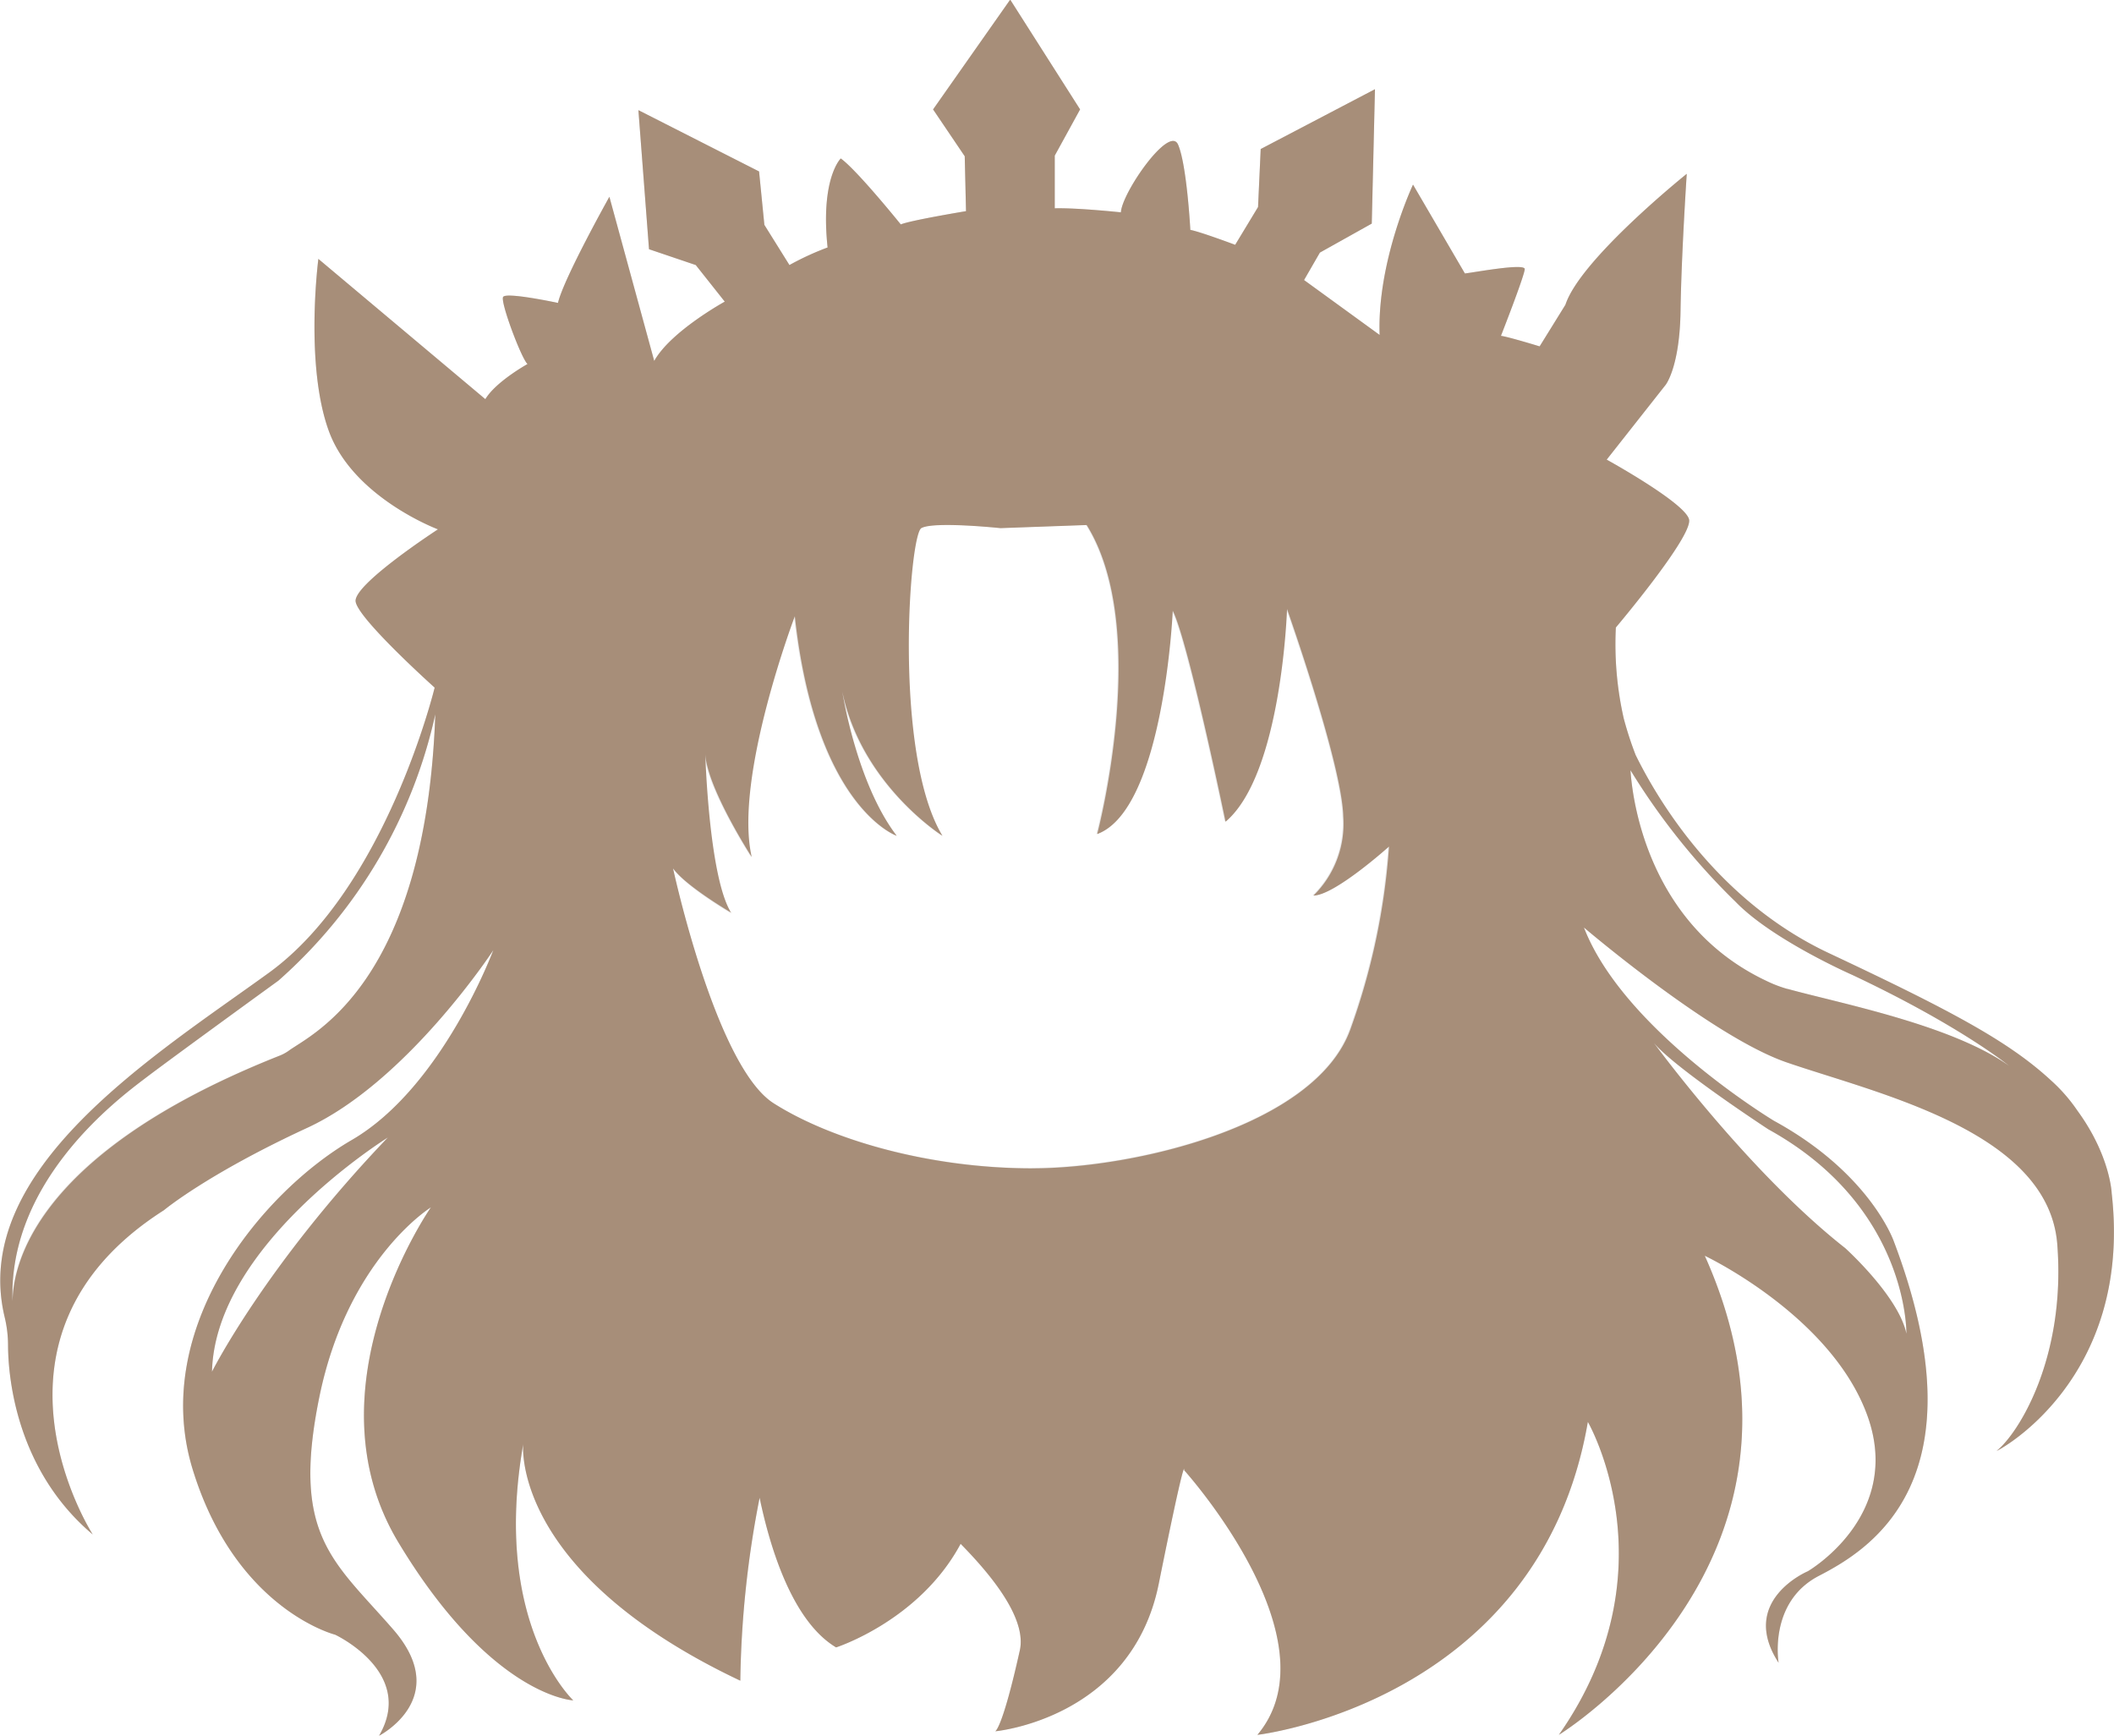 <svg id="Opened_eyes" data-name="Opened eyes" xmlns="http://www.w3.org/2000/svg" viewBox="0 0 231.07 189.72"><defs><style>.cls-1{fill:#e5e4e4;}.cls-2{fill:#a78e79;}</style></defs><title>Logo</title><g id="Logo"><g id="With_Text" data-name="With Text"><path class="cls-1" d="M137.37,197.29l0,.1,0,.13a.71.71,0,0,1,0,.29v0l.19.15.16,0h.13l.37.07.13-.05h.28l.08,0,.14,0,.3-.07.16-.09.13,0,.12-.08.25-.21,0-.31,0-.14,0-.17,0-.14v-.17l0-.28-.14-.1,0-.13-.26-.2-.13-.09-.3-.1-.18,0h-.05a.53.53,0,0,1-.18-.05l0,0h-.17l-.37,0-.33,0-.09,0-.18.16,0,.19,0,.3v.88Z" transform="translate(-34.71 -55.14)"/><path class="cls-1" d="M140.15,200l-.1-.16-.24-.22-.15,0-.32-.08-.2,0H139l-.17-.05-.2,0-.31,0h-.2l-.31,0-.17,0-.21.12,0,.15,0,.13v.45l0,.26s0,.08,0,.11v.13l0,.31v.48l0,.14.15.23.16,0,.3,0h.12l.05,0,.16,0,.22,0H139a.41.41,0,0,1,.16,0l.08,0,.32-.08.29-.21.07,0,.21-.21.08-.13.06-.32,0-.17v0a.55.55,0,0,1,0-.28h0l0-.2Z" transform="translate(-34.71 -55.14)"/><path class="cls-1" d="M109.31,200l-.1-.16-.24-.22-.16,0-.31-.08-.2,0h-.13l-.17-.05-.2,0-.31,0h-.2l-.32,0-.17,0-.21.12v.15l0,.13v.71s0,.08,0,.11v.13l0,.31v.48l0,.14.16.23.16,0,.3,0h.12l0,0,.16,0,.22,0h.36a.36.36,0,0,1,.15,0l.08,0,.33-.08.29-.21.07,0,.21-.21.08-.13.06-.32v-.19a.9.9,0,0,1,0-.28h0v-.2Z" transform="translate(-34.71 -55.14)"/><path class="cls-1" d="M265.53,185.59s-.14-4.11-3.75-9.05a18.18,18.18,0,0,0-2.87-3.29c-4.64-4.29-10.93-7.64-24.28-13.92-12.19-5.72-18.73-16.76-21.14-21.67a38.19,38.19,0,0,1-1.3-4h0a36.71,36.71,0,0,1-.86-9.93s8.45-10,8-11.82-9-6.53-9-6.53l6.44-8.17s1.54-1.92,1.63-8.07.68-15,.68-15-11.63,9.32-13.26,14.31L203,93s-3.46-1.06-4.23-1.15c0,0,2.6-6.63,2.6-7.3s-5.58.38-6.54.48l-5.67-9.71s-3.94,8.36-3.65,16.43l-8.26-6,1.73-3,5.67-3.17L185,64.89l-12.49,6.54-.29,6.34-2.5,4.13s-3.84-1.44-4.9-1.63c0,0-.38-7.11-1.34-9.32s-6.15,5.28-6.25,7.4c0,0-4.81-.51-7.23-.44V72.15l2.77-5.05-7.64-12-8.43,12,3.46,5.12.14,6s-6.05,1-7.13,1.45c0,0-4.76-5.91-6.56-7.21,0,0-2.24,2.16-1.44,9.73A30.86,30.86,0,0,0,121,84.11l-2.74-4.39-.58-5.84-13.19-6.7,1.16,15.2,5.11,1.73,3.17,4s-5.9,3.24-7.71,6.48l-4.9-17.94s-5,8.93-5.62,11.6c0,0-5.69-1.22-6-.65s2,6.73,2.67,7.33c0,0-3.46,1.92-4.61,3.84L69.51,83.44S68,95,70.66,102.27,82.58,113,82.58,113s-9.23,6-9,7.88,8.64,9.42,8.64,9.42-5.28,21.81-18.06,31.13c-12.41,9-32.81,21.55-28.94,37.68a13.24,13.24,0,0,1,.37,3c0,3.79,1,13.8,9.26,20.76,0,0-13.93-21.61,7.78-35.45,0,0,4.71-3.94,15.66-9S88.63,159,88.63,159s-5.57,15-15.47,20.75-22.1,20.66-17.39,36,15.57,18.07,15.57,18.07,8.84,4.13,4.8,11.05c0,0,8.07-4.13,1.54-11.63S66.53,223,69.61,207.87s12.2-20.76,12.2-20.76-13.74,19.7-3.56,36.61S97.37,241,97.37,241s-8.93-8.35-5.47-28c0,0-1.44,13.94,23.73,25.85a110.42,110.42,0,0,1,2.11-20c1.13,5.43,3.56,13.49,8.36,16.36,0,0,9.11-2.92,13.61-11.32,4.14,4.2,7.17,8.51,6.47,11.65-1.92,8.65-2.69,8.84-2.69,8.84s14.9-1.34,17.88-16.14,2.78-12.39,2.78-12.39,16.72,18.54,8,28.92c0,0,30.84-3.56,36.12-34.21,0,0,9.42,16.24-3.17,34.21,0,0,30.94-18.93,15.95-52.37,0,0,13.84,6.54,17.78,17.49s-6.52,17-6.52,17-7.61,3.2-3.19,10c0,0-1.15-6.63,4.42-9.51s18.06-10.43,8.17-36.56c0,0-2.56-7.41-13.1-13.17,0,0-16.44-9.89-20.77-21.13,0,0,14,11.94,22.15,14.74,9.86,3.4,28.63,7.5,29.59,19.89s-4.23,20.66-6.63,22.58C252.93,213.82,267.84,206.06,265.53,185.59ZM66.25,170a4.64,4.64,0,0,1-1.06.55c-32.53,12.87-29,28.18-29,28.18C34.74,184.74,47.7,175.2,50.58,173s14.56-10.67,14.56-10.67a54.45,54.45,0,0,0,17.15-29.11C81.23,162.91,68.55,168.28,66.25,170Zm-8.37,35.12c.29-13.93,19.22-25.65,19.22-25.65C63.65,193.55,57.88,205.08,57.88,205.08Zm53.64-4.4v.37a1,1,0,0,1,0,.25l0,.13v0a.51.51,0,0,1,0,.22l0,.09a.19.19,0,0,1-.05.11l0,.08-.07.12a.6.6,0,0,1-.18.21l-.33.43-.2.2h0a.47.47,0,0,1-.24.13l-.18,0-.15.07-.3.08-.16,0-.31.09-.38.09a.2.2,0,0,1-.11,0h-.51l-.17,0h-.82l-.28,0h-.48l-.17,0h-.43l-.34,0H105a.57.57,0,0,1-.23-.12.6.6,0,0,1-.14-.26v0l0-.3,0-.14v-.32l0-.18V202a.25.25,0,0,1,0-.12l0-.08,0-.2a1.09,1.09,0,0,1,0-.18v-.5l0-.31v-.21l0-.35,0-.13v-.25a.7.7,0,0,1,0-.14v0l0-.32v-.64l0-.24v-.47a.32.32,0,0,1,0-.13v-.36h0a.82.82,0,0,1,0-.28l0-.16,0-.17v-.48l0-.25a.41.41,0,0,1,0-.16l0-.07v-.28a.66.66,0,0,1,0-.14l0-.07,0-.32,0-.13,0-.32a.22.22,0,0,1,0-.1.39.39,0,0,1,.3-.29l.27,0h.21l.29,0h.87l.14,0h.2l.16,0,.3,0h.47l0,0a.71.71,0,0,1,.25,0l.21,0,.35.06.2.06.19,0,.19.06,0,0,.26.1.2,0,.2.07a.54.54,0,0,1,.18.1l0,0,.17.11a.4.4,0,0,1,.12.1l.22.27s.06.05.07.08l0,0,.17.31v0a.87.87,0,0,1,.07.17l0,.19v.12l0,.17a.92.92,0,0,1,0,.29l0,.15,0,.3v.3a.73.73,0,0,1-.12.3l-.06.08-.07.11-.15.17-.09.09-.08,0-.2.2-.22.2v.11l.13.12.15.06.21.14.13.12.13.1a.93.93,0,0,1,.13.15l0,0,.13.17a.78.78,0,0,1,.1.15l0,0,.06.27,0,.18.08.27a.24.24,0,0,1,0,.12Zm9.9-1.3v.16l0,.32V200l0,.14,0,.15,0,.14,0,.21a.41.41,0,0,1,0,.11l0,.12,0,.2a.66.66,0,0,1,0,.15l0,.09-.1.32,0,.06a.44.44,0,0,1-.08.2l-.13.18-.08.12-.18.21-.11.12-.11.14a.8.8,0,0,1-.23.18l-.27.21-.11.07-.17.11a.58.58,0,0,1-.22.08h0l-.29.1-.13.06-.3.13-.12,0-.12,0-.28,0h-.83l-.16,0h-.47l-.36-.06-.13,0-.21,0a1,1,0,0,1-.21-.07h0l-.28-.12-.12-.06,0,0-.3-.19-.09-.05-.21-.16-.31-.22-.11-.12-.08-.09-.09-.11a.57.57,0,0,1-.19-.3l-.09-.14a.69.69,0,0,1-.08-.21v0l-.11-.2s0-.06,0-.12l0-.09,0-.33v-.07a.36.36,0,0,1,0-.15l0-.26,0-.16v-.46l0-.25s0-.09,0-.12l0-.09,0-.29,0-.14,0-.3v-.15l0-.33,0-.16v-.22a.66.66,0,0,1,0-.14v-1a1.34,1.34,0,0,1,0-.2l0-.25v-.38l0-.13,0-.26a.68.68,0,0,1,0-.14v-.05l0-.33,0-.18,0-.32a.18.18,0,0,1,0-.13h0a.52.52,0,0,1,.36-.12l.29,0,.17-.05h.35l.1,0,.34,0a.68.68,0,0,1,.17,0,.55.55,0,0,1,.17.17.62.62,0,0,1,0,.27v.81l0,.29v.06a.92.92,0,0,1,0,.16l0,.25,0,.36v.25l0,.22,0,.14,0,.28,0,.14,0,.32v.22l0,.23,0,.13v.46l0,.3,0,.15,0,.23a.43.43,0,0,1,0,.16v.51l0,.32v.12l.14.31.05.08.16.25.13.12.29.19.32.12.15.07h.6l.19,0,.11,0,.35,0,.13,0,.25-.08.14-.08.24-.2.09-.06.2-.27,0-.18.13-.33,0-.3v-.49l0-.09a1.15,1.15,0,0,1,0-.19v-.25l.06-.33v-.16l0-.33,0-.1v-.87l0-.32,0-.18,0-.34v-.41a.48.48,0,0,1,0-.12l0-.29,0-.1,0-.3,0-.12a.75.75,0,0,1,0-.15l0-.08,0-.14v-.51s.17-.25.29-.29h.07l.17,0a1.18,1.18,0,0,1,.25,0l0,0h.3l.2,0H121a.66.66,0,0,1,.28,0l0,.09a.92.92,0,0,1,.08.25v.38l0,.37,0,.16,0,.34,0,.17v.3l0,.16v.29l0,.17,0,.29,0,.16v.7s0,.05,0,.09l0,.09,0,.3,0,.16v.3l0,.15Zm11.52.58v0a.62.62,0,0,1,0,.19l0,.2V201l0,.29,0,.17,0,.31,0,.17,0,.34,0,.42,0,.17,0,.37a.42.42,0,0,1,0,.15.4.4,0,0,1-.13.13.51.51,0,0,1-.29.05l-.23,0-.14,0h-.43l-.25,0h-.16a1.85,1.85,0,0,1-.19-.14.47.47,0,0,1-.07-.28l0-.32-.05-.35v-.19l0-.3v-.14s0-.06,0-.09l0-.26v-.6l0-.33v-.4a1.09,1.09,0,0,1,0-.18v-.4l0-.14v-.18a.5.5,0,0,1,0-.27l0-.31,0-.16-.09-.13-.24.2-.26.26-.12.1v0a1,1,0,0,1-.17.18l-.21.25-.15.15-.18.24-.08.1-.2.18-.1.08-.21.18,0,.06a.45.45,0,0,1-.13.11l-.17.14a.34.34,0,0,1-.24.11.48.48,0,0,1-.31-.18l-.1-.08,0,0a.66.66,0,0,1-.15-.14l-.13-.15-.24-.33-.13-.11-.19-.23-.32-.35-.27-.25-.1-.11-.17-.23-.29-.15-.16.07v.74l0,.28,0,.11,0,.31v.43l0,.17,0,.3a.57.57,0,0,1,0,.32v.13l0,.18v.76l.05.2v.33l0,.18,0,.32a1.09,1.09,0,0,1-.29.28h-.12l-.29,0h-.15l-.32,0h-.41a.49.49,0,0,1-.17,0h-.08a.36.36,0,0,1-.09-.29l0-.36v-.17l0-.31,0-.16v-.94l0-.32v-.58l0-.22a.48.48,0,0,1,0-.17v-.08l0-.21a.39.39,0,0,1,0-.16v-.09l0-.34v-.62l0-.33,0-.18,0-.33v0a.47.47,0,0,1,0-.16l0-.21,0-.07a.6.6,0,0,1,0-.23l0-.2,0-.14v-.31l0-.18v-.32l0-.15,0-.33v-.15l0-.31v-.46l0-.13c0-.08.06-.15.11-.16l.13.08,0,0,.11.1.1.1a.69.69,0,0,1,.11.13l.06.09.17.24.11.11.2.22.14.14.16.12a.7.7,0,0,1,.18.21l.23.2.22.22.14.13.1.11.22.22.09.13.2.2.12.09.19.19a1.13,1.13,0,0,1,.1.13l0,0,.33.29.24.23.09.11.24.24.1.07.12.15.24,0,.13-.08.26-.25.12-.13.22-.2.09-.12.13-.18a1,1,0,0,1,.18-.18l0,0,.11-.17a1.15,1.15,0,0,1,.14-.17l0,0,.24-.22.1-.13.24-.21.16-.11.17-.15s.05,0,.08-.07l.09-.05.12-.17a.58.58,0,0,1,.15-.16h0l.22-.25.14-.13.24-.24.05-.08.23-.27.09-.08.08-.07.25-.18a.24.24,0,0,1,.26-.08l0,.17,0,.26a.86.86,0,0,1,0,.16l0,.11,0,.33v.1l0,.32,0,.14v.54l0,.14a.69.69,0,0,1,0,.32v.33l0,.14v.45l0,.3v.22l0,.33v.32a.53.53,0,0,1,0,.12l0,.09.06.3v.15l0,.28Zm9.42.72v.37a.53.53,0,0,1,0,.25l0,.13v0a.51.51,0,0,1-.06.22l0,.09a.19.19,0,0,1-.05.11l-.05.08-.07.12a.6.6,0,0,1-.18.21l-.33.43-.2.2h0a.44.44,0,0,1-.24.13l-.18,0-.14.07-.31.08-.15,0-.32.09-.38.09a.2.2,0,0,1-.11,0H139l-.17,0H138l-.29,0h-.48l-.17,0h-.43l-.34,0h-.5a.48.48,0,0,1-.22-.12.63.63,0,0,1-.15-.26v0l0-.3,0-.14v-.32l0-.18V202a.25.25,0,0,1,0-.12l0-.08,0-.2a1.09,1.09,0,0,1,0-.18v-.5l0-.31v-.21l0-.35v-.38a.68.68,0,0,1,0-.14v0l0-.32v-.64l0-.24v-.47a.32.32,0,0,1,0-.13v-.36h0a.82.82,0,0,1,0-.28l0-.16,0-.17V196a.81.81,0,0,1,0-.16l0-.07v-.28a.66.66,0,0,1,0-.14l0-.07,0-.32,0-.13,0-.32a.22.22,0,0,1,0-.1.39.39,0,0,1,.3-.29l.28,0h.21l.29,0h.86l.15,0h.19l.16,0,.3,0h.48l0,0a.71.71,0,0,1,.25,0l.21,0,.36.06.19.06.19,0,.2.06,0,0,.27.1.19,0,.2.07a.58.58,0,0,1,.19.1l0,0,.17.11a.52.52,0,0,1,.11.1l.23.27s0,.05.06.08l0,0,.17.31v0a.51.51,0,0,1,.07.17l.05.19v.12l0,.17a.92.92,0,0,1,0,.29l0,.15,0,.3v.3a.62.62,0,0,1-.12.3l0,.08-.08.11-.15.17-.09.09-.08,0-.19.2-.23.2,0,.11.13.12.14.06.21.14.13.12.13.1a.66.66,0,0,1,.14.15l0,0,.13.17a.75.75,0,0,1,.09.15l0,0,.05.27,0,.18.08.27a.43.43,0,0,1,0,.12Zm7.75,2.43,0,.16a.29.29,0,0,1-.11.18.57.57,0,0,1-.23.12h-.25a.52.52,0,0,1-.17,0h-.43l-.08,0-.31,0-.19,0h-.16a.4.4,0,0,1-.27,0l-.21,0a.58.58,0,0,1-.19,0l-.1,0h-.3l-.32,0a.51.51,0,0,1-.27,0h-.32a.43.43,0,0,1-.25,0l-.16,0-.18,0-.34,0-.19,0h-.34l-.1,0a.69.69,0,0,1-.16-.22,1.28,1.28,0,0,1,0-.19v-.42l0-.32,0-.18v-.14h0v-.32l0-.29v-1.28a.76.76,0,0,1,0-.16l0-.13v-.29l0-.11v-.26a1.11,1.11,0,0,1,0-.17l0-.05,0-.27a.78.78,0,0,1,0-.21l0-.05-.05-.31v-.06a.53.53,0,0,1,0-.12v-.23l0-.19,0-.28v-.57l0-.33,0-.17,0-.31v-.16l0-.23v-.24l.06-.31v-.55a.74.74,0,0,1,.09-.29l0-.06h.66l.33,0h.53a.54.54,0,0,1,.32.16l0,0,0,.16,0,.36v.28a.6.6,0,0,1-.06.27v.31l0,.15,0,.22c0,.05,0,.11,0,.14v.08l0,.32V197a.62.62,0,0,1,0,.13l0,0,0,.3v.41a1.09,1.09,0,0,1,0,.18l0,.09v.7l0,.13v.28l0,.14,0,.19a.8.8,0,0,1,0,.27h0l0,.31,0,.18,0,.25v.12l0,.09,0,.2a.85.85,0,0,1,0,.16l0,.07v.27s0,.06,0,.09v.09l.16.16.18,0,.32,0h.42l.18,0h.41l.43,0h.34l0,0a.52.52,0,0,1,.25,0l.21,0h.13l.3.06a.53.53,0,0,1,.29.17l0,0,0,.17v.86Zm8,0a.41.41,0,0,1-.37.42l-.15,0a.59.59,0,0,1-.3,0l-.23,0H157l-.12,0-.2,0a.45.45,0,0,1-.26,0l-.36,0-.17,0-.31,0-.17,0-.34,0-.15,0h-.31l-.17,0-.14,0-.17,0h-.22l-.26,0-.13,0h-.32l-.16,0h-.26l-.12,0-.13,0-.27,0a2.14,2.14,0,0,1-.25-.24.43.43,0,0,1-.07-.25v-.19l0-.16,0-.27,0-.19v-.76l0-.09s0-.07,0-.09l0-.3,0-.17v-.44l0-.33v-.25l0-.27,0-.15,0-.29V199l0-.29v-.16l0-.25-.07-.18v-.46l0-.34v-.49l0-.14,0-.3v-.91s0-.08,0-.12v-.09l0-.3s0-.1,0-.13l0-.28,0-.13a1.55,1.55,0,0,1,.25-.23,1.08,1.08,0,0,1,.19,0l.16,0,.17,0,.26,0,.11,0h.13l.3,0h.79a.4.4,0,0,1,.15,0h.06l.34,0h.38a.51.51,0,0,1,.25,0l.45,0,.18,0a.44.44,0,0,1,.2,0h.05l.29,0h1a.38.38,0,0,1,.28.09v0a1.21,1.21,0,0,1,0,.19v.26a.65.65,0,0,1,0,.16v.06l0,.17.06.31a.64.64,0,0,1-.12.36v0l-.18,0h-.26a.52.52,0,0,1-.18,0h-.37l-.12,0-.34,0a.72.72,0,0,1-.29,0l-.17,0-.34,0h-.16l-.34,0h0a.54.54,0,0,1-.18,0l-.26-.06-.53,0-.17.15v.17l0,.17,0,.29,0,.13,0,.29,0,.15v.61l.17.16.16,0h.42l.13,0,.2,0a.3.3,0,0,1,.13,0h.11l.3,0,.14,0h.16a.6.6,0,0,1,.2,0h.81s.08,0,.12,0l.16,0a.49.49,0,0,1,.17.37v.84a.37.37,0,0,1,0,.11.35.35,0,0,1-.25.25h-.86l-.17.05h-.14a.59.59,0,0,1-.23,0h-.48l-.12.05-.22,0h-.17l-.06,0h-.5l-.18.14v.15l0,.31v.14l0,.29v.42l0,.16v.27l0,.15.18.21.17,0,.33,0h.16l.46,0,.21,0,.13,0,.08,0h.85l.48,0h.11l.38,0h.4l.09,0a.51.51,0,0,1,.21.35v.32l0,.21Zm9.23-1.08v.41l-.06.33a.66.66,0,0,1-.15.38h0l-.14.07-.17.07a1,1,0,0,1-.24.05h0l-.16.08h-.13l-.14.07-.37.06-.13,0-.28.06a.41.41,0,0,1-.16,0h-.06l-.32,0-.1,0a.39.39,0,0,1-.15,0l-.22,0-.2,0h-.21a.3.3,0,0,1-.13,0h-.09l-.25,0a.42.42,0,0,1-.12,0l-.08,0-.29-.1h-.13l-.27-.09-.17,0-.24-.09-.12-.07-.08,0-.23-.2-.12-.09-.27-.17-.1-.07s0-.05-.07-.06l-.15-.15-.06,0a.8.8,0,0,1-.13-.13l-.12-.16-.3-.4-.08-.11-.16-.26,0-.12-.14-.29,0-.12-.11-.32-.06-.12-.08-.24a.53.53,0,0,1,0-.12l0-.13-.06-.28v-.13l0-.29v-.09s0-.06,0-.09v-.21a1,1,0,0,1,0-.18l0-.1,0-.14a1.09,1.09,0,0,1,0-.26l0,0,0-.33h0a.74.74,0,0,1,0-.29l0-.11.07-.18.12-.26.11-.19,0-.15a.91.91,0,0,1,.09-.17l0,0,.16-.25,0,0a.66.66,0,0,1,.11-.2l.15-.13.08-.12.21-.21h0a.58.58,0,0,1,.2-.21l0,0s.08,0,.1-.06l.1-.05.27-.22.13-.11.25-.15a.26.26,0,0,1,.11-.07l.26-.1.17-.1.27-.09.18,0,.28-.09.06,0,.12,0,.22,0,.17,0h.25a.39.39,0,0,1,.16,0h.26a.7.7,0,0,1,.25,0l.07,0,.17,0a.5.5,0,0,1,.17,0l.08,0,.29.07h.16l.32.06.15.05.73.25a.31.31,0,0,1,.12.05l.1,0,.06.11a.61.61,0,0,1,.08.26v.26l0,.15v.22c0,.07,0,.09,0,.16V196a.31.31,0,0,1,0,.13v.06l-.12.08a.42.42,0,0,1-.39-.1l-.09,0-.12-.07-.27-.08h-.15l-.29-.1-.12,0-.34,0-.13,0-.34,0-.16,0-.16,0-.17,0h-.34l-.12.07-.21.07h-.24l-.3.08-.12.09-.21.14-.14.11h0a.74.74,0,0,1-.19.16l0,0-.1.07-.23.24-.08.13-.08.17a.51.51,0,0,1-.17.21v0l-.11.25-.08.15-.06.23,0,.16v.94l0,.29,0,.12.06.33.06.12.17.31.17.29.08.09.23.22.11.14.14.09a.69.69,0,0,1,.17.17l0,0,.28.16.29.12a.23.23,0,0,1,.1,0l.07,0,.31.07h.17l.33.08.13,0,.17,0h.52l.17,0,.41,0,.22-.08a.35.35,0,0,1,.17,0h.07l.27-.07.08,0a1,1,0,0,1,.18-.06l.23-.06a1.2,1.2,0,0,1,.31.19.16.16,0,0,1,0,.1l0,.2Zm11.15-2.47-.06.31,0,.14-.07.32,0,.12a.21.21,0,0,1,0,.07l-.11.27-.06.11s0,0,0,0l-.16.24,0,.13-.1.2a.6.6,0,0,0-.09.13l0,0-.22.29-.08.11-.21.21-.15.14-.13.16a.55.55,0,0,1-.18.16l-.21.1-.15.08-.23.13-.11,0-.08,0-.13.09-.14.07-.13.06-.24.11-.18.06-.41.15-.3.08h-.91a.15.15,0,0,1-.1,0l-.15,0-.28,0h-.14l-.37-.07a.48.48,0,0,1-.14-.05l-.21-.08-.12,0-.28-.08-.17-.05-.13,0a.47.47,0,0,1-.23-.12h0l-.24-.1-.08-.06-.1-.06-.24-.17-.13-.12,0,0-.2-.22a.56.56,0,0,1-.19-.16l-.11-.16-.1-.1-.15-.27a.52.52,0,0,1-.19-.22l-.06-.11,0,0a.43.43,0,0,1-.12-.22l-.05-.19-.1-.13-.09-.29-.06-.13-.11-.29a.85.85,0,0,1-.05-.24v-.66l0-.13v-.31l0-.11v-.16l0-.24v-.07a.9.9,0,0,1,0-.16l.09-.25v-.13l.1-.28,0-.14.11-.26.07-.16.14-.32.08-.15.16-.25.07-.09.21-.25.21-.25a.28.28,0,0,1,.06-.08l.08-.08.32-.3.1-.1.5-.3.18-.08.28-.14.15-.08.28-.13h0a.56.56,0,0,1,.21-.06h.16l.14,0,.32,0h.21l.43,0h.38l.36,0h.05a.5.5,0,0,1,.21,0l.18,0,.19,0,.29.06.4.15.17,0,.19.06a1.51,1.51,0,0,1,.17.1l.07.05.42.25.19.14.13.13.21.23.11.12.26.25.07.07.12.14a1,1,0,0,1,.13.25l.18.26.05.09.16.26,0,.1,0,.1.07.25,0,.11,0,.3.06.14.07.3,0,.18v.24c0,.06,0,.1,0,.14l0,.07,0,0a.94.94,0,0,1,0,.29v.32A.5.5,0,0,1,178.54,199.57Zm-31-16.78c-11.15,0-21.91-3.08-28.25-7.11s-11-25.68-11-25.68c1.34,2,6.34,4.92,6.34,4.92-2.5-3.84-2.88-17.68-2.88-17.68,0,3.66,5.09,11.53,5.09,11.53-2-8.64,4.71-26.32,4.71-26.32,2.3,20.94,11.14,24,11.14,24-4.42-5.77-5.95-15.76-5.95-15.76,2.11,10.19,10.95,15.76,10.95,15.76-5.38-8.84-3.65-32.86-2.31-33.63s8.65,0,8.65,0l9.42-.34c7.11,11.38,1.15,33.78,1.15,33.78,7.3-2.69,8.26-24.41,8.26-24.41,1.73,3.46,5.77,23.06,5.77,23.06,6.15-5.19,6.72-23.25,6.72-23.25s6,16.91,6.15,22.68a11,11,0,0,1-3.26,8.64c2.3,0,8.26-5.36,8.26-5.36a73.78,73.78,0,0,1-4.23,20C178.47,178.18,158.68,182.79,147.53,182.79Zm39.84,20.76-.14,0H187a.86.86,0,0,1-.23,0l0,0h-.33a.31.31,0,0,1-.19,0l-.18,0h-.17a.61.61,0,0,1-.26-.08l-.09,0,0,0a.48.48,0,0,1-.08-.16l-.08-.21-.06-.1-.15-.33-.05-.15-.13-.28-.05-.1-.14-.22a.45.45,0,0,1-.06-.12v-.08l-.15-.17a.53.53,0,0,1-.08-.15l0-.07-.15-.26,0-.07s0,0,0-.06l-.07-.25-.12-.19-.21-.18h-.17l-.26,0h-.48l-.17.05-.14.16,0,.12,0,.35v.16l0,.3,0,.16,0,.31v.45l0,.14v.37l0,.37,0,.16s-.1.14-.19.22a.28.28,0,0,1-.17,0h-.06l-.4,0h-.35l-.13,0-.35,0s-.3-.2-.32-.3h0l0-.36v-.17l0-.31v-.12l0-.34v-.15l0-.31,0-.11,0-.35,0-.16,0-.32v-.15l0-.33,0-.13,0-.31,0-.18,0-.3V199l0-.19a.48.48,0,0,1,0-.17l0-.07,0-.33v-.14l0-.33v-.5l0-.12V197l0-.21v-.16l0-.18a1.08,1.08,0,0,1,0-.18v-.07l0-.37,0-.06a.66.66,0,0,1,0-.13v-.25l0-.16,0-.33v-.12l0-.23s0-.07,0-.1v-.09a.43.43,0,0,1,.13-.22A.88.88,0,0,1,181,194l.29,0h.18l.34,0,.16,0h.31l.18,0,.31,0,.13,0,.29,0,.12,0,.3,0h.19a.82.82,0,0,1,.27,0h.78a.77.77,0,0,1,.29.05l.26,0,.13,0,.09,0,.24.17h0a.8.8,0,0,1,.23.1l.14.1h0a.72.72,0,0,1,.21.12l.15.1.07.1s0,0,0,0l.16.19h0a.79.79,0,0,1,.2.21l.09.15v0a.66.66,0,0,1,.14.24l0,.09a.31.31,0,0,1,0,.13v.11l.06.27.05.17,0,.08a.66.66,0,0,1,0,.37h0l0,.12,0,.19v.17l0,.31v0a.57.57,0,0,1-.08.26l-.07.14-.09.16-.13.21a.62.62,0,0,1-.08.12l-.05,0L187,199a.44.44,0,0,1-.21.25l-.18.18s-.07,0-.09.07l-.09.07-.24.13-.13.06-.11.08-.08.24.1.14.11.28.12.14.13.23.08.14.12.25.09.18.11.28.1.1.15.27v0a.7.7,0,0,1,.09.17l.08.2,0,.15.16.23.09.12.08.16a.61.61,0,0,1,.07.17l0,.08A.32.32,0,0,1,187.37,203.55Zm8.59-.43a.42.42,0,0,1-.12.3.53.53,0,0,1-.25.12l-.14,0a.62.62,0,0,1-.31,0l-.23,0h-.12l-.12,0-.2,0a.45.45,0,0,1-.26,0l-.35,0-.17,0-.32,0-.17,0-.34,0-.15,0h-.31l-.17,0-.13,0-.18,0h-.22l-.26,0-.13,0H191l-.16,0h-.26l-.12,0-.13,0-.27,0a2.14,2.14,0,0,1-.25-.24.43.43,0,0,1-.07-.25v-.19l0-.16v-.27l0-.19v-.85s0-.07,0-.09l0-.3,0-.17v-1l0-.27,0-.15V199l0-.29v-.16l0-.25-.07-.18v-.46l0-.34,0-.13,0-.36v-.6l0-.33v-.42s0-.08,0-.12l0-.09,0-.3s0-.1,0-.13l0-.28,0-.13a1.55,1.55,0,0,1,.25-.23,1.06,1.06,0,0,1,.2,0l.15,0,.17,0,.27,0,.1,0H191l.3,0h.79a.4.4,0,0,1,.15,0h.06l.34,0H193a.53.53,0,0,1,.25,0l.44,0,.19,0a.41.41,0,0,1,.19,0h.06l.28,0h1a.38.38,0,0,1,.28.09v0a1.21,1.21,0,0,1,0,.19v.26a.38.38,0,0,1,0,.16v.23l.05.31a.64.64,0,0,1-.12.36v0l-.17,0h-.27a.52.52,0,0,1-.18,0h-.37l-.12,0-.34,0a.72.72,0,0,1-.29,0l-.17,0-.34,0h-.16l-.34,0h0a.54.54,0,0,1-.18,0l-.26-.06-.53,0-.17.15v.17l0,.17,0,.29v.13l0,.29,0,.15v.61l.17.16.16,0h.42l.13,0,.2,0a.3.3,0,0,1,.13,0h.11l.3,0,.14,0h.16a.6.6,0,0,1,.2,0h.81s.08,0,.12,0l.16,0a.49.49,0,0,1,.17.37v.84a.37.37,0,0,1,0,.11.35.35,0,0,1-.25.25H194l-.17.05h-.14a.51.51,0,0,1-.22,0H193l-.12.05-.22,0h-.17l-.06,0h-.5l-.18.14v.15l0,.31v.43l0,.13v.29l0,.16v.42l.18.21.17,0,.33,0h.16l.46,0,.21,0,.13,0,.08,0h.85l.48,0h.11l.39,0h.39l.09,0a.51.51,0,0,1,.21.35l0,.32,0,.21ZM228,178.58c15.36,8.48,15.09,22.34,15.09,22.34-.86-4.1-6.7-9.36-6.7-9.36-9.85-7.74-19.39-20.38-20.9-22.42C217.84,171.94,228,178.58,228,178.58Zm2.05-15.35a13.92,13.92,0,0,1-2.32-.9c-12.66-6-14.57-19.36-14.8-23a74.08,74.08,0,0,0,11.5,14.39c4,4.15,12.78,8,12.78,8,11.85,5.59,17.1,9.92,17.1,9.92C248,167.15,235.81,164.81,230.09,163.23Z" transform="translate(-34.71 -55.14)"/><path class="cls-1" d="M176.47,198l-.1-.31-.08-.12-.12-.3-.08-.09-.13-.27-.12-.14-.25-.21-.1-.09-.26-.19-.39-.3-.17-.06-.26-.11h-.18l-.29,0h-.05a1.08,1.08,0,0,1-.18,0l-.05,0-.09,0h-.51l-.17,0-.23.08-.11,0h-.1l-.34.2-.1.07-.27.19-.11.08-.17.23-.12.18-.08.18a.71.71,0,0,1-.11.17l0,0-.13.26,0,.12-.1.32,0,.17v.3l0,.17,0,.19v.19l0,.12v.29l.07.2.09.29,0,.15.1.27.07.1.18.2a.73.73,0,0,1,.08.09l.05.08.13.12a.42.42,0,0,1,.17.18h0l.24.23.16.09.26.16.18.05h.07l.17.05,0,0H173l.3.06.16,0h.31l.2,0,.45-.06.22-.11.13,0h0l.33-.18.13-.08.22-.19.1-.08.25-.17.1-.14.15-.21.09-.16,0-.13.14-.24v-.13l.07-.27,0-.13,0-.36v-.41a.4.4,0,0,1,0-.15l0-.07-.06-.31Z" transform="translate(-34.71 -55.14)"/><path class="cls-1" d="M185.41,197.07l0-.16-.05-.27,0-.14-.18-.25-.13-.13-.3-.2-.16,0-.28-.09h-.18a.74.74,0,0,1-.21,0h-.49l-.21.05h-.27l-.17,0-.12.16v.14l0,.32v.17l0,.3v.19l0,.36,0,.36v.14l0,.3,0,.12v.15l.16.13h.62l.63,0h.33l.33,0,.15,0,.25-.18.16-.11.13-.27.08-.16,0-.27v-.17l0-.15Z" transform="translate(-34.71 -55.14)"/><path class="cls-1" d="M106.53,197.29l0,.1,0,.13a.72.72,0,0,1,0,.29v0l.2.15.16,0H107l.37.07.13-.05h.27l.08,0,.15,0,.3-.07.16-.09.13,0,.12-.08.25-.21,0-.31,0-.14v-.17l0-.14,0-.17,0-.28-.13-.1,0-.13-.26-.2-.14-.09-.3-.1-.17,0h0a.48.48,0,0,1-.18-.05l0,0h-.17l-.37,0-.33,0-.09,0-.19.16,0,.19,0,.3v.88Z" transform="translate(-34.71 -55.14)"/></g><g id="Plain"><path class="cls-2" d="M265.53,185.59s-.14-4.11-3.75-9.05a18.18,18.18,0,0,0-2.87-3.29c-4.64-4.29-10.93-7.64-24.28-13.92-12.19-5.72-18.73-16.76-21.14-21.67a38.19,38.19,0,0,1-1.3-4h0a36.71,36.71,0,0,1-.86-9.93s8.45-10,8-11.82-9-6.53-9-6.53l6.44-8.17s1.54-1.92,1.63-8.07.68-15,.68-15-11.63,9.32-13.26,14.31L203,93s-3.46-1.06-4.23-1.15c0,0,2.6-6.63,2.6-7.3s-5.58.38-6.54.48l-5.67-9.71s-3.94,8.36-3.65,16.43l-8.26-6,1.73-3,5.67-3.17L185,64.89l-12.49,6.54-.29,6.34-2.5,4.13s-3.84-1.44-4.9-1.63c0,0-.38-7.11-1.34-9.32s-6.15,5.28-6.25,7.4c0,0-4.81-.51-7.23-.44V72.15l2.77-5.05-7.64-12-8.43,12,3.46,5.12.14,6s-6.05,1-7.13,1.45c0,0-4.76-5.91-6.56-7.21,0,0-2.24,2.16-1.44,9.73A30.86,30.86,0,0,0,121,84.11l-2.74-4.39-.58-5.84-13.19-6.7,1.16,15.2,5.11,1.73,3.17,4s-5.9,3.24-7.71,6.48l-4.9-17.94s-5,8.93-5.62,11.6c0,0-5.69-1.22-6-.65s2,6.73,2.67,7.33c0,0-3.46,1.92-4.61,3.84L69.51,83.44S68,95,70.66,102.27,82.58,113,82.58,113s-9.23,6-9,7.88,8.64,9.42,8.64,9.42-5.28,21.81-18.06,31.13c-12.41,9-32.81,21.55-28.94,37.68a13.24,13.24,0,0,1,.37,3c0,3.79,1,13.8,9.26,20.76,0,0-13.93-21.61,7.78-35.45,0,0,4.71-3.94,15.66-9S88.63,159,88.63,159s-5.57,15-15.47,20.75-22.1,20.66-17.39,36,15.57,18.07,15.57,18.07,8.84,4.13,4.8,11.05c0,0,8.07-4.13,1.54-11.63S66.53,223,69.61,207.87s12.2-20.76,12.2-20.76-13.74,19.7-3.56,36.61S97.37,241,97.37,241s-8.93-8.35-5.47-28c0,0-1.44,13.94,23.73,25.85a110.42,110.42,0,0,1,2.11-20c1.13,5.43,3.56,13.49,8.36,16.36,0,0,9.11-2.92,13.61-11.32,4.14,4.2,7.17,8.51,6.47,11.65-1.92,8.65-2.69,8.84-2.69,8.84s14.9-1.34,17.88-16.14,2.78-12.39,2.78-12.39,16.72,18.54,8,28.92c0,0,30.84-3.56,36.12-34.21,0,0,9.42,16.24-3.17,34.21,0,0,30.94-18.93,15.95-52.37,0,0,13.84,6.54,17.78,17.49s-6.52,17-6.52,17-7.61,3.2-3.19,10c0,0-1.15-6.63,4.42-9.51s18.06-10.43,8.17-36.56c0,0-2.56-7.41-13.1-13.17,0,0-16.44-9.89-20.77-21.13,0,0,14,11.94,22.15,14.74,9.86,3.4,28.63,7.5,29.59,19.89s-4.23,20.66-6.63,22.58C252.93,213.82,267.84,206.06,265.53,185.59ZM66.26,170a4.85,4.85,0,0,1-1.08.57c-32.32,12.86-29,28.17-29,28.17C34.74,184.74,47.7,175.2,50.58,173s14.56-10.67,14.56-10.67a54.45,54.45,0,0,0,17.15-29.11C81.24,162.88,68.58,168.26,66.26,170Zm-8.38,35.13c.29-13.93,19.22-25.65,19.22-25.65C63.65,193.55,57.88,205.08,57.88,205.08Zm56.79-50.16c-2.5-3.84-2.88-17.68-2.88-17.68,0,3.66,5.09,11.53,5.09,11.53-2-8.64,4.71-26.32,4.71-26.32,2.3,20.94,11.14,24,11.14,24-4.42-5.77-5.95-15.76-5.95-15.76,2.11,10.19,10.95,15.76,10.95,15.76-5.38-8.84-3.65-32.86-2.31-33.63s8.65,0,8.65,0l9.42-.34c7.11,11.38,1.15,33.78,1.15,33.78,7.3-2.69,8.26-24.41,8.26-24.41,1.73,3.46,5.77,23.06,5.77,23.06,6.15-5.19,6.72-23.25,6.72-23.25s6,16.91,6.15,22.68a11,11,0,0,1-3.26,8.64c2.3,0,8.26-5.36,8.26-5.36a73.78,73.78,0,0,1-4.23,20c-3.84,10.57-23.63,15.18-34.78,15.18s-21.91-3.08-28.25-7.11-11-25.68-11-25.68C109.67,152,114.67,154.92,114.67,154.92ZM228,178.58c15.36,8.48,15.09,22.34,15.09,22.34-.86-4.1-6.7-9.36-6.7-9.36-9.85-7.74-19.39-20.38-20.9-22.42C217.84,171.94,228,178.58,228,178.58Zm2.05-15.35a13.92,13.92,0,0,1-2.32-.9c-12.66-6-14.57-19.36-14.8-23a74.08,74.08,0,0,0,11.5,14.39c4,4.15,12.78,8,12.78,8,11.85,5.59,17.1,9.92,17.1,9.92C248,167.15,235.81,164.81,230.09,163.23Z" transform="translate(-34.71 -55.14)"/></g></g></svg>